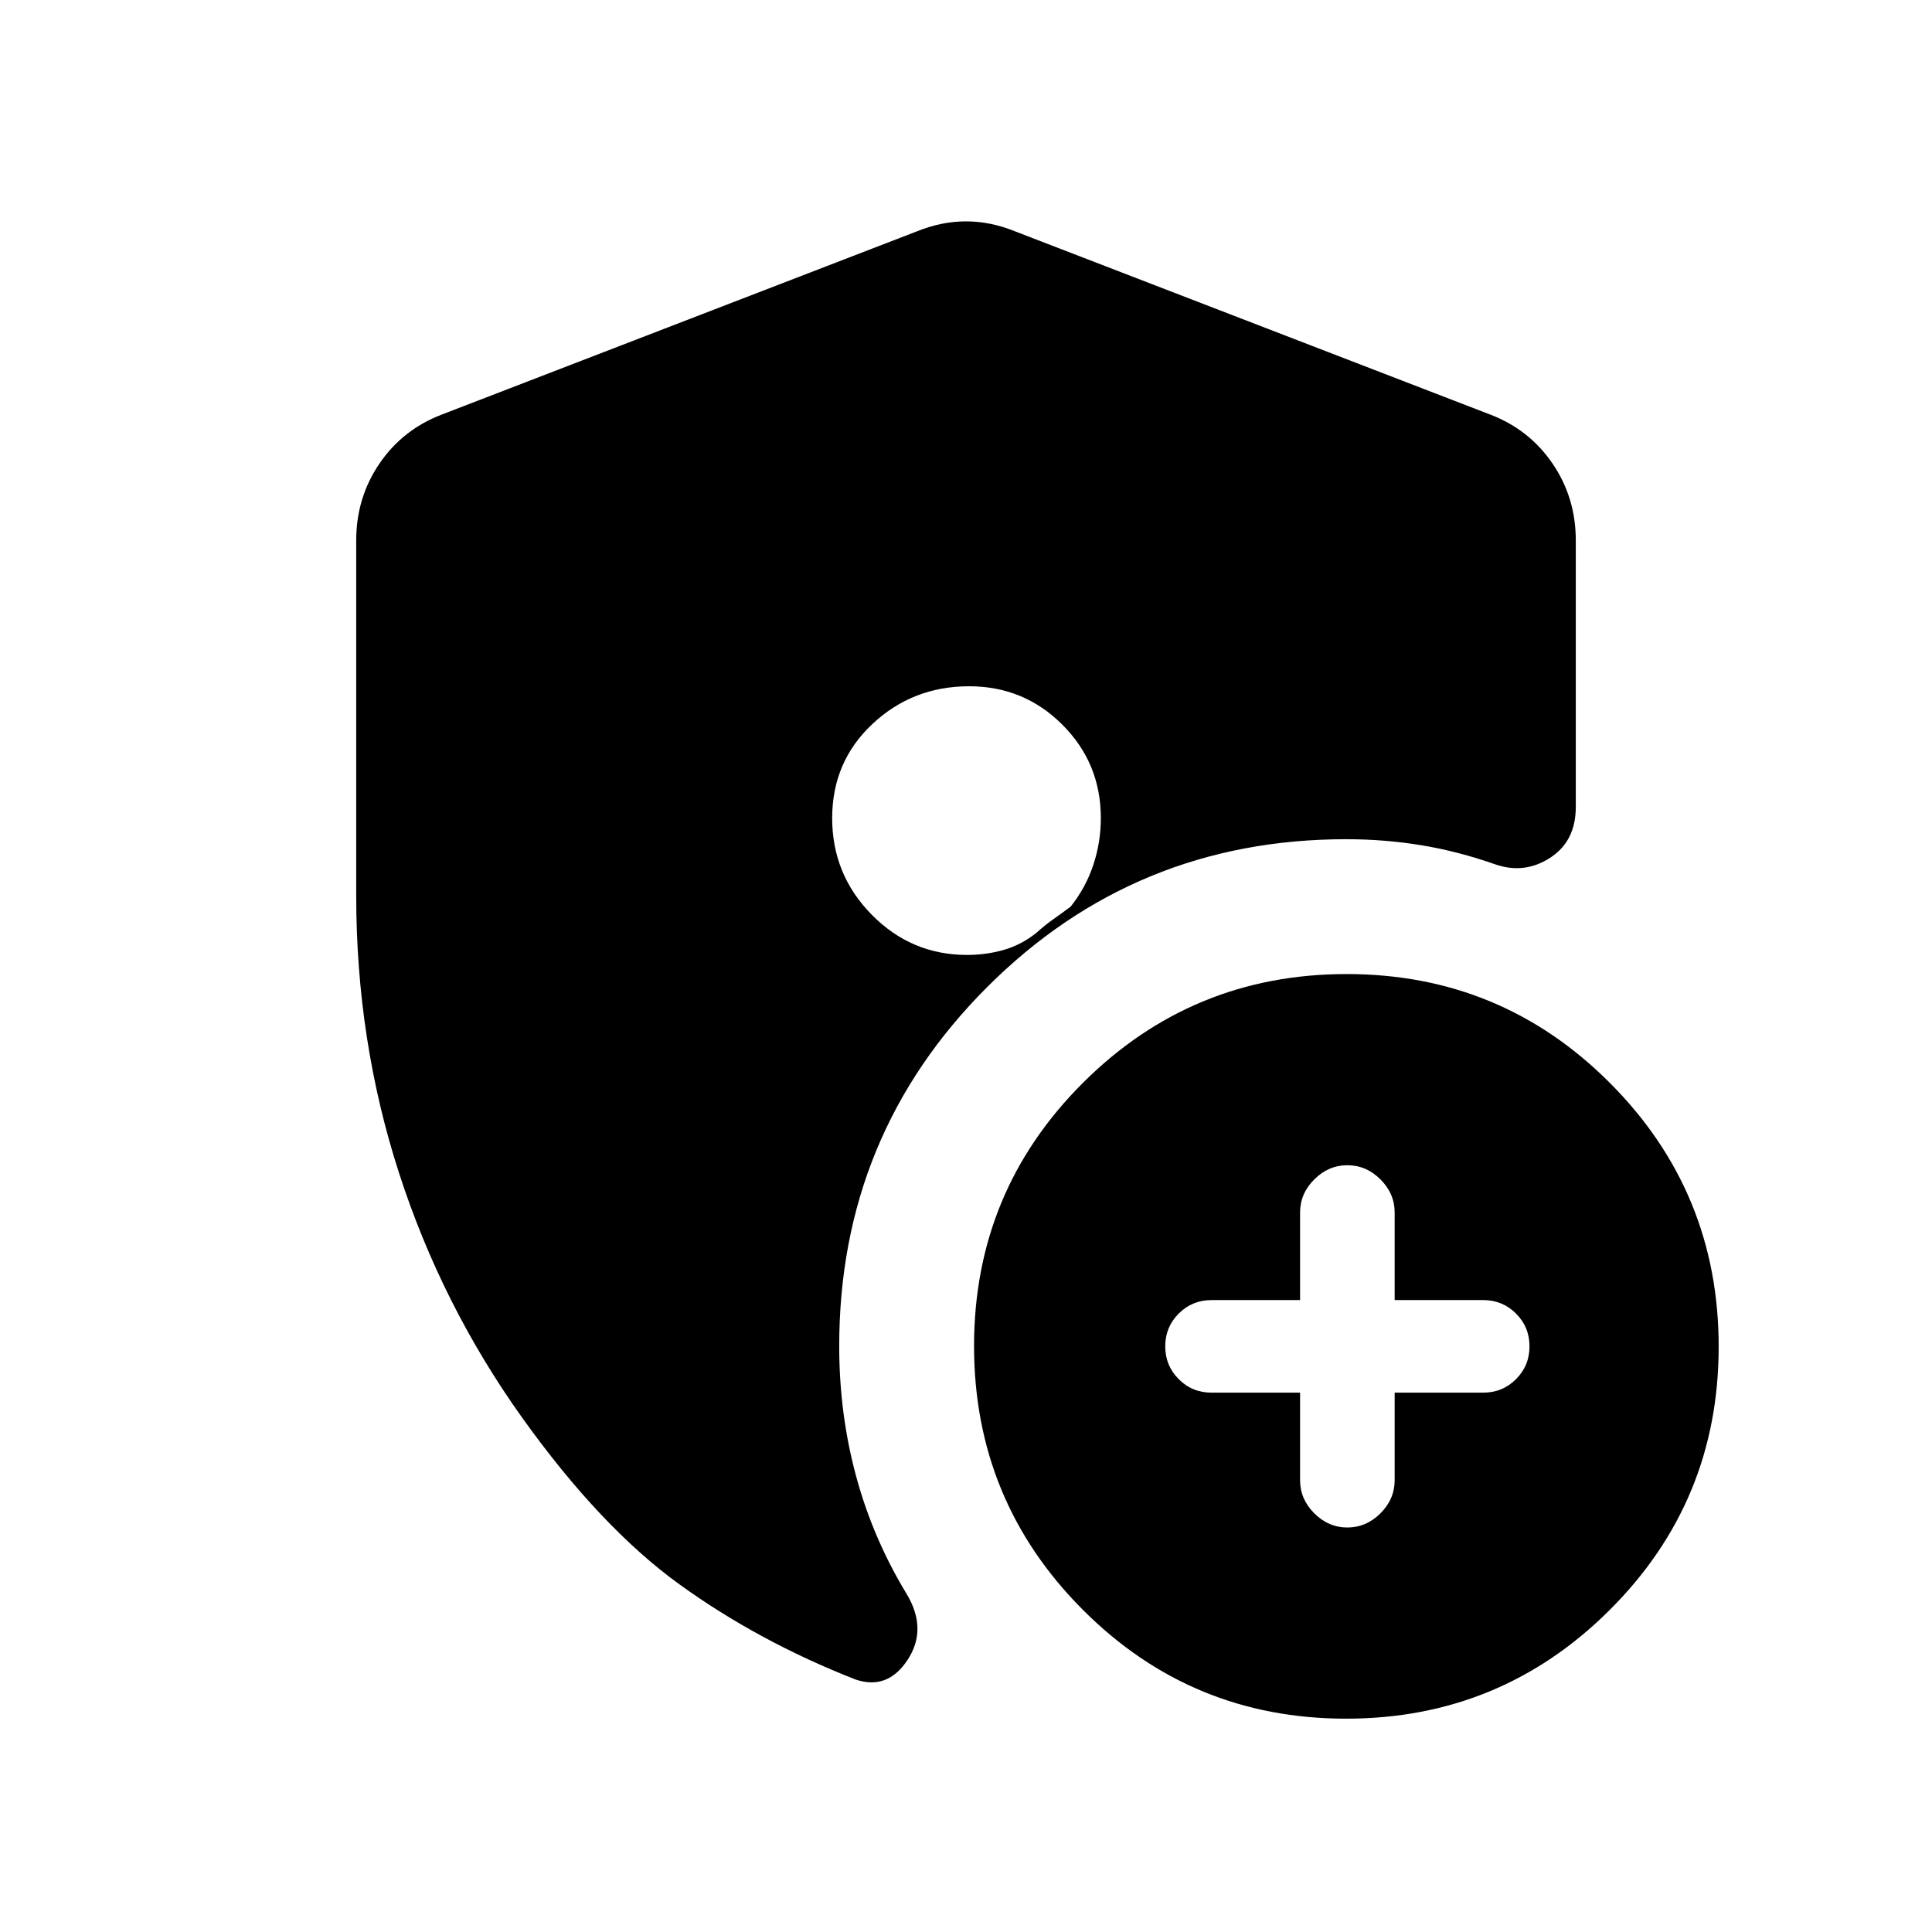 <svg xmlns="http://www.w3.org/2000/svg" height="20" viewBox="0 -960 960 960" width="20"><path d="M646-268v43.5q0 9.4 7.05 16.45Q660.1-201 669.5-201q9.4 0 16.45-7.05Q693-215.1 693-224.5V-268h44q9.6 0 16.3-6.7 6.7-6.7 6.7-16.3 0-9.6-6.7-16.3-6.7-6.7-16.3-6.7h-44v-43.5q0-9.4-7.05-16.45Q678.9-381 669.5-381q-9.4 0-16.45 7.05Q646-366.9 646-357.5v43.5h-44q-9.6 0-16.3 6.7-6.7 6.7-6.7 16.3 0 9.6 6.7 16.3 6.7 6.7 16.3 6.7h44Zm22.84 162Q592-106 538-160.16t-54-131Q484-368 538.16-422t131-54Q746-476 800-421.84t54 131Q854-214 799.84-160t-131 54ZM177-515v-176.5q0-21.17 11.52-38.11 11.53-16.94 30.98-24.39l236-91q12.25-5 24.5-5t24.5 5l236 91q19.45 7.45 30.98 24.39Q783-712.67 783-691.5v132.51q0 16.99-12.77 25.24-12.76 8.25-27.23 3.25-18.5-6.5-36.71-9.5t-37.38-3Q564-543 490.5-469.51 417-396.03 417-291.15q0 33.65 8.39 64.65 8.39 31 25.11 58.5 10.5 17.5.5 32.75t-26 9.75q-48.25-18.95-87.37-47.23Q298.5-201 259.5-255.5q-40-56-61.25-121.71Q177-442.93 177-515Zm304.54-104q-28.06 0-48.05 18.75t-19.99 46.79q0 28.03 19.68 48 19.68 19.96 47.32 19.96 9.5 0 18.25-2.5t16.25-8.5q4.16-3.75 8.58-6.88 4.42-3.12 8.42-6.12 7.5-9.43 11.25-20.71Q547-541.48 547-553.5q0-27.29-19.11-46.39Q508.79-619 481.54-619Z"/></svg>